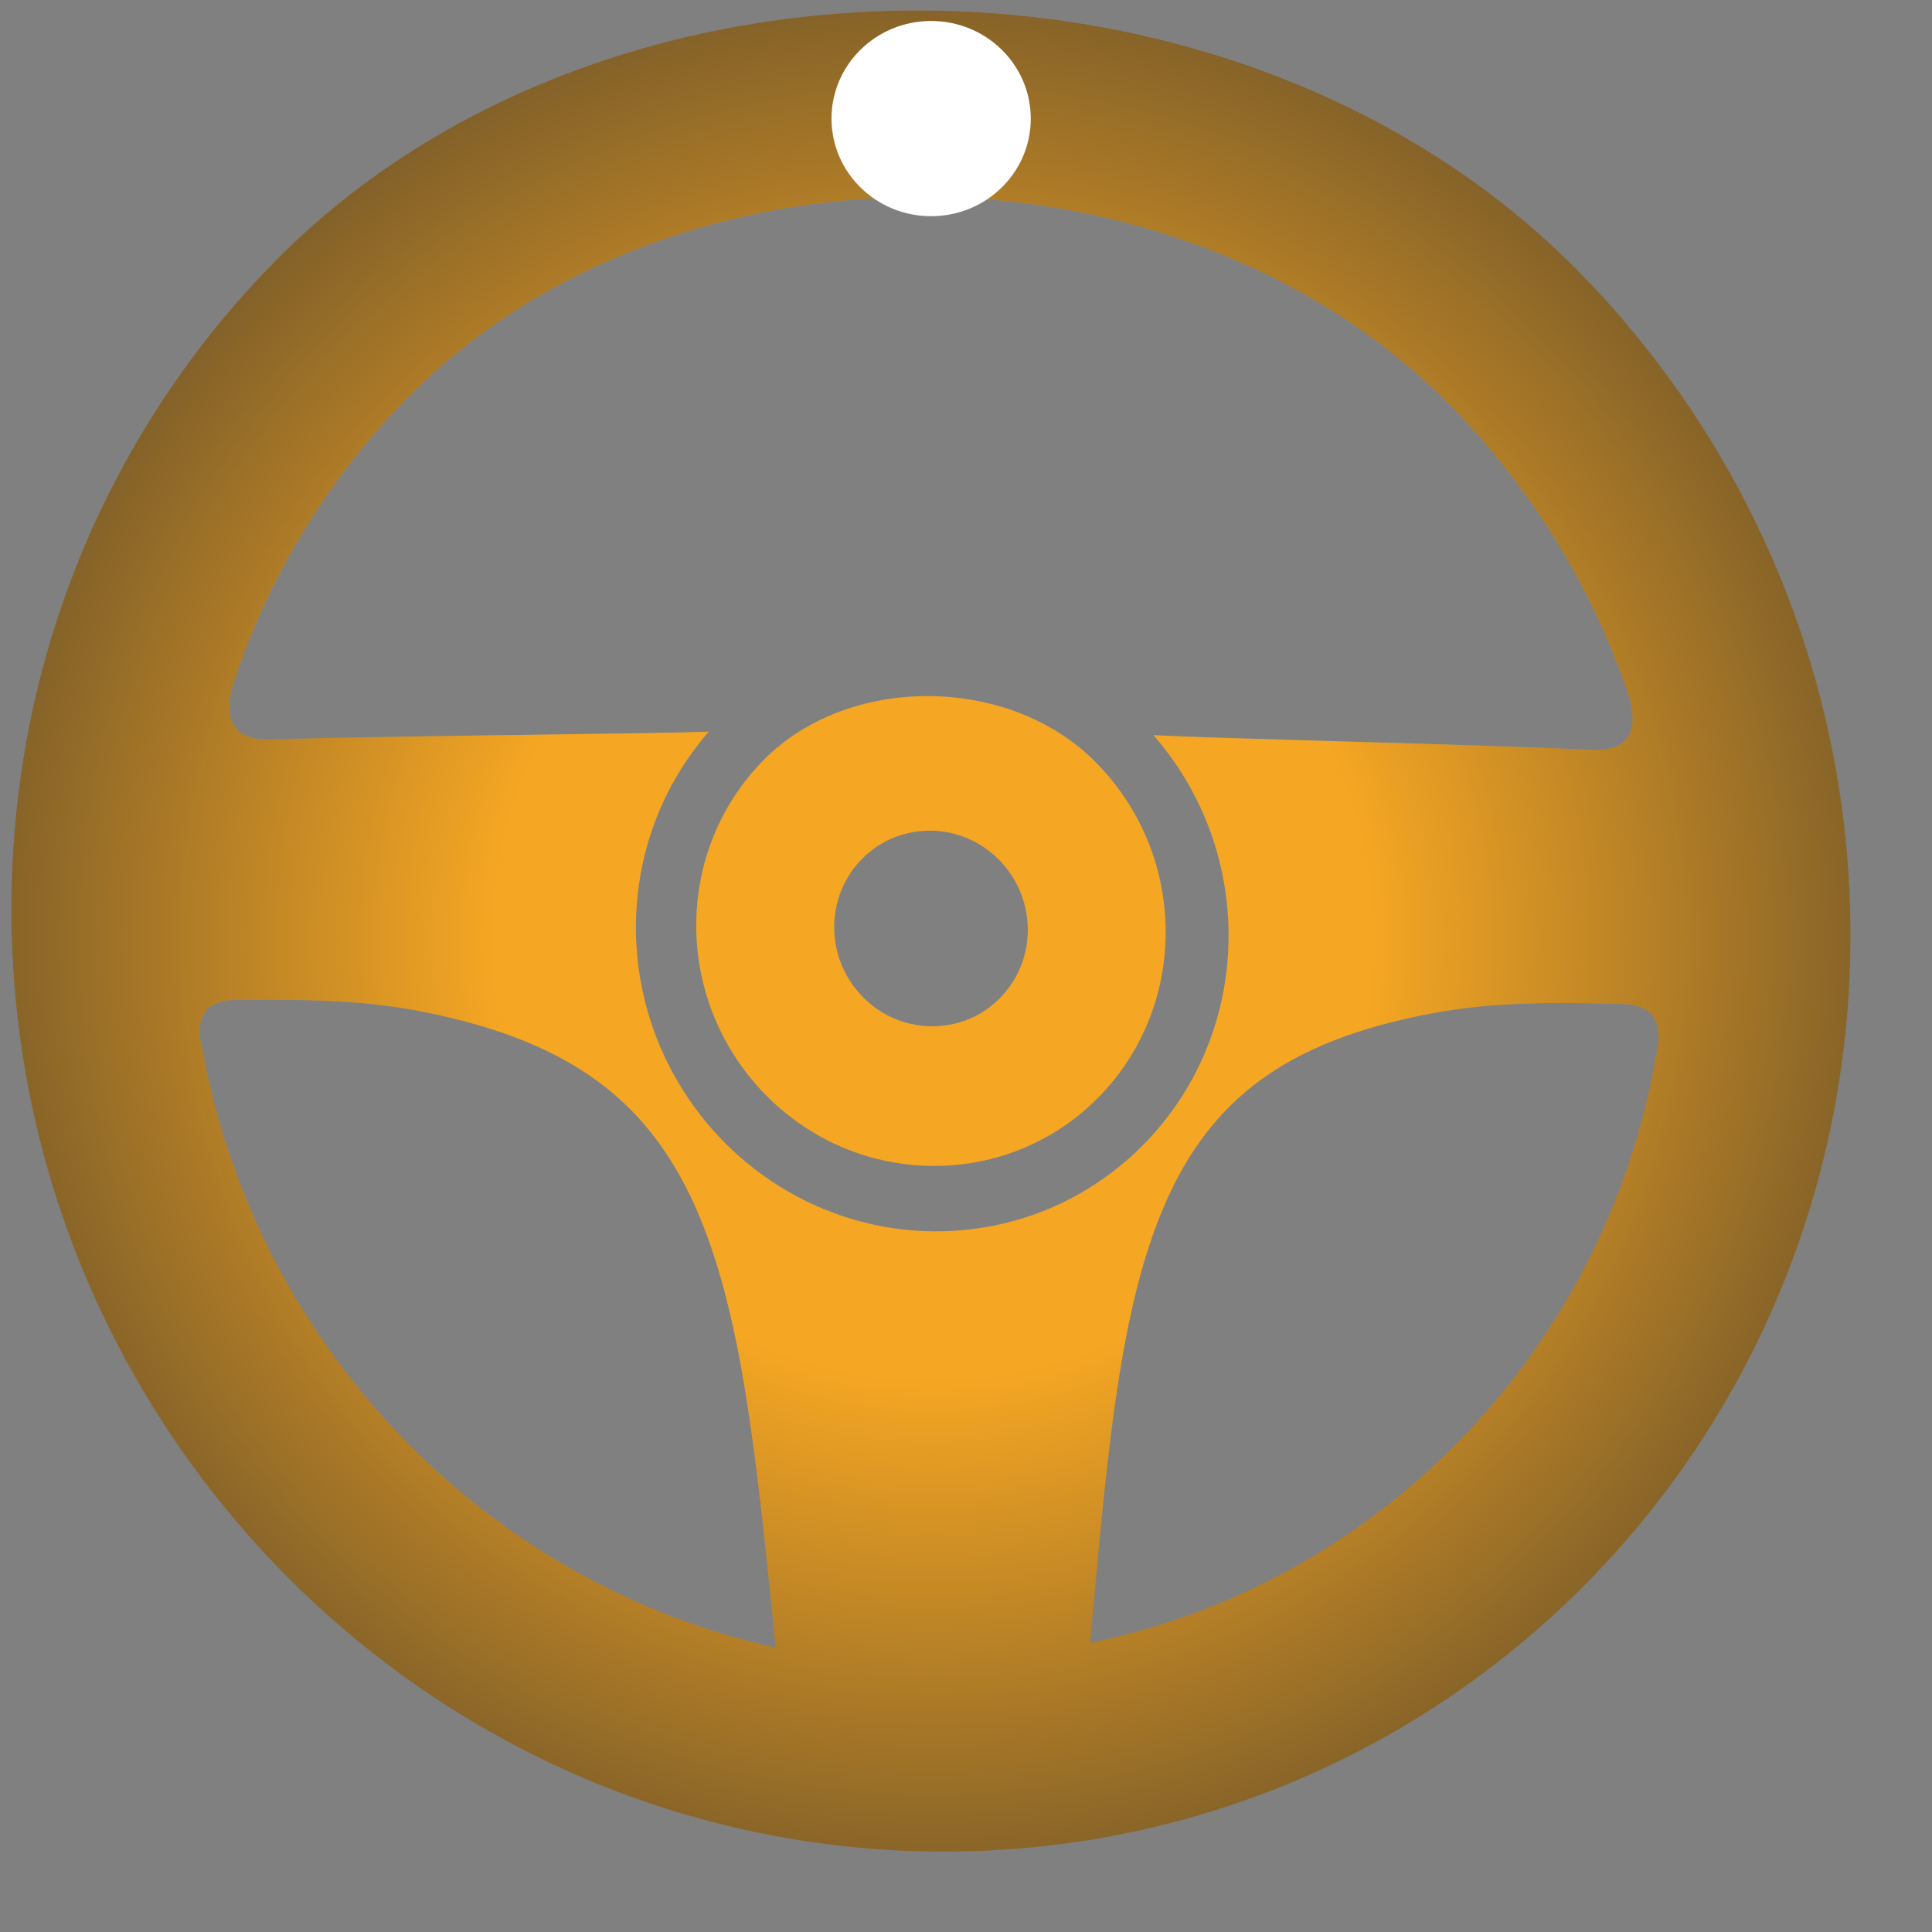 <svg width="21" height="21" viewBox="0 0 21 21" fill="none" xmlns="http://www.w3.org/2000/svg">
<rect x="0" y="0" width="21" height="21" fill="#808080" stroke="none"/>
<path fill-rule="evenodd" clip-rule="evenodd" d="M0.124 9.942C0.14 12.732 1.274 15.267 3.094 17.11C4.053 18.082 5.203 18.861 6.481 19.384C7.664 19.868 8.922 20.116 10.179 20.126C11.437 20.136 12.692 19.908 13.869 19.443C15.14 18.941 16.282 18.18 17.229 17.224C19.027 15.41 20.131 12.893 20.114 10.102C20.097 7.313 18.963 4.778 17.144 2.935C15.309 1.077 12.681 0.135 10.06 0.114C7.437 0.093 4.82 0.993 3.008 2.821C1.21 4.635 0.107 7.152 0.124 9.942ZM4.444 4.309C5.895 2.844 7.989 2.123 10.087 2.139L10.087 2.139C12.186 2.156 14.288 2.91 15.755 4.398C16.629 5.284 17.305 6.369 17.709 7.578C17.821 7.984 17.676 8.175 17.274 8.149C16.568 8.116 15.426 8.083 14.428 8.054L14.427 8.054L14.427 8.054L14.427 8.054L14.427 8.054C13.564 8.029 12.809 8.006 12.538 7.991C13.042 8.569 13.35 9.325 13.354 10.15C13.359 11.05 13.004 11.862 12.424 12.447C12.217 12.656 11.982 12.836 11.724 12.981C11.239 13.254 10.696 13.388 10.152 13.384C9.608 13.38 9.064 13.237 8.575 12.956C8.316 12.808 8.078 12.624 7.869 12.412C7.283 11.817 6.918 11 6.912 10.1C6.908 9.274 7.207 8.523 7.704 7.953C7.433 7.964 6.678 7.974 5.815 7.986L5.815 7.986L5.814 7.986C4.817 8 3.674 8.015 2.969 8.037C2.568 8.056 2.42 7.863 2.527 7.459C2.917 6.256 3.581 5.181 4.444 4.309ZM11.912 8.287C10.976 7.338 9.229 7.324 8.304 8.258C7.845 8.721 7.564 9.363 7.568 10.075C7.572 10.787 7.862 11.434 8.326 11.905C8.505 12.086 8.71 12.241 8.934 12.363C9.68 12.77 10.59 12.777 11.331 12.382C11.554 12.264 11.757 12.112 11.934 11.934C12.393 11.471 12.674 10.828 12.67 10.116C12.666 9.404 12.377 8.757 11.912 8.287L11.912 8.287ZM11.172 10.101C11.174 10.52 10.936 10.881 10.588 11.052C10.3 11.192 9.952 11.19 9.662 11.044C9.312 10.868 9.07 10.503 9.067 10.084C9.065 9.64 9.332 9.261 9.714 9.105C9.967 9.002 10.259 9.004 10.513 9.111C10.897 9.273 11.169 9.656 11.172 10.101ZM11.849 17.858C13.385 17.543 14.755 16.778 15.82 15.704C16.932 14.582 17.711 13.123 17.999 11.486C18.103 11.043 17.913 10.905 17.582 10.913C16.913 10.893 16.245 10.891 15.608 11.007C13.34 11.421 12.535 12.522 12.148 15.069C12.031 15.839 11.952 16.718 11.887 17.442L11.887 17.442L11.886 17.443C11.873 17.589 11.861 17.728 11.849 17.858ZM8.39 17.503C8.405 17.645 8.418 17.781 8.432 17.909C6.892 17.568 5.512 16.781 4.434 15.69C3.309 14.55 2.512 13.078 2.205 11.437C2.094 10.991 2.283 10.857 2.614 10.87C3.283 10.861 3.952 10.869 4.59 10.996C6.863 11.447 7.682 12.561 8.099 15.114C8.226 15.89 8.316 16.776 8.39 17.503Z" fill="url(#paint0_linear_2612_70192)" fill-opacity="0.3"/>
<path fill-rule="evenodd" clip-rule="evenodd" d="M0.124 9.942C0.14 12.732 1.274 15.267 3.094 17.11C4.053 18.082 5.203 18.861 6.481 19.384C7.664 19.868 8.922 20.116 10.179 20.126C11.437 20.136 12.692 19.908 13.869 19.443C15.14 18.941 16.282 18.18 17.229 17.224C19.027 15.41 20.131 12.893 20.114 10.102C20.097 7.313 18.963 4.778 17.144 2.935C15.309 1.077 12.681 0.135 10.06 0.114C7.437 0.093 4.82 0.993 3.008 2.821C1.21 4.635 0.107 7.152 0.124 9.942ZM4.444 4.309C5.895 2.844 7.989 2.123 10.087 2.139L10.087 2.139C12.186 2.156 14.288 2.91 15.755 4.398C16.629 5.284 17.305 6.369 17.709 7.578C17.821 7.984 17.676 8.175 17.274 8.149C16.568 8.116 15.426 8.083 14.428 8.054L14.427 8.054L14.427 8.054L14.427 8.054L14.427 8.054C13.564 8.029 12.809 8.006 12.538 7.991C13.042 8.569 13.35 9.325 13.354 10.15C13.359 11.05 13.004 11.862 12.424 12.447C12.217 12.656 11.982 12.836 11.724 12.981C11.239 13.254 10.696 13.388 10.152 13.384C9.608 13.38 9.064 13.237 8.575 12.956C8.316 12.808 8.078 12.624 7.869 12.412C7.283 11.817 6.918 11 6.912 10.1C6.908 9.274 7.207 8.523 7.704 7.953C7.433 7.964 6.678 7.974 5.815 7.986L5.815 7.986L5.814 7.986C4.817 8 3.674 8.015 2.969 8.037C2.568 8.056 2.42 7.863 2.527 7.459C2.917 6.256 3.581 5.181 4.444 4.309ZM11.912 8.287C10.976 7.338 9.229 7.324 8.304 8.258C7.845 8.721 7.564 9.363 7.568 10.075C7.572 10.787 7.862 11.434 8.326 11.905C8.505 12.086 8.71 12.241 8.934 12.363C9.68 12.77 10.59 12.777 11.331 12.382C11.554 12.264 11.757 12.112 11.934 11.934C12.393 11.471 12.674 10.828 12.67 10.116C12.666 9.404 12.377 8.757 11.912 8.287L11.912 8.287ZM11.172 10.101C11.174 10.52 10.936 10.881 10.588 11.052C10.3 11.192 9.952 11.19 9.662 11.044C9.312 10.868 9.07 10.503 9.067 10.084C9.065 9.64 9.332 9.261 9.714 9.105C9.967 9.002 10.259 9.004 10.513 9.111C10.897 9.273 11.169 9.656 11.172 10.101ZM11.849 17.858C13.385 17.543 14.755 16.778 15.82 15.704C16.932 14.582 17.711 13.123 17.999 11.486C18.103 11.043 17.913 10.905 17.582 10.913C16.913 10.893 16.245 10.891 15.608 11.007C13.34 11.421 12.535 12.522 12.148 15.069C12.031 15.839 11.952 16.718 11.887 17.442L11.887 17.442L11.886 17.443C11.873 17.589 11.861 17.728 11.849 17.858ZM8.39 17.503C8.405 17.645 8.418 17.781 8.432 17.909C6.892 17.568 5.512 16.781 4.434 15.69C3.309 14.55 2.512 13.078 2.205 11.437C2.094 10.991 2.283 10.857 2.614 10.87C3.283 10.861 3.952 10.869 4.59 10.996C6.863 11.447 7.682 12.561 8.099 15.114C8.226 15.89 8.316 16.776 8.39 17.503Z" fill="url(#paint1_radial_2612_70192)"/>
<ellipse cx="10.121" cy="1.289" rx="1.083" ry="1.061" fill="white"/>
<defs>
<linearGradient id="paint0_linear_2612_70192" x1="9.996" y1="0.113" x2="9.77" y2="20.121" gradientUnits="userSpaceOnUse">
<stop stop-color="#A3C0D5"/>
<stop offset="1" stop-color="#A3C0D5" stop-opacity="0"/>
</linearGradient>
<radialGradient id="paint1_radial_2612_70192" cx="0" cy="0" r="1" gradientUnits="userSpaceOnUse" gradientTransform="translate(10.14 10.214) rotate(91.735) scale(15.281 15.26)">
<stop offset="0.313" stop-color="#F5A623"/>
<stop offset="1" stop-color="#1A222E"/>
</radialGradient>
</defs>
</svg>
